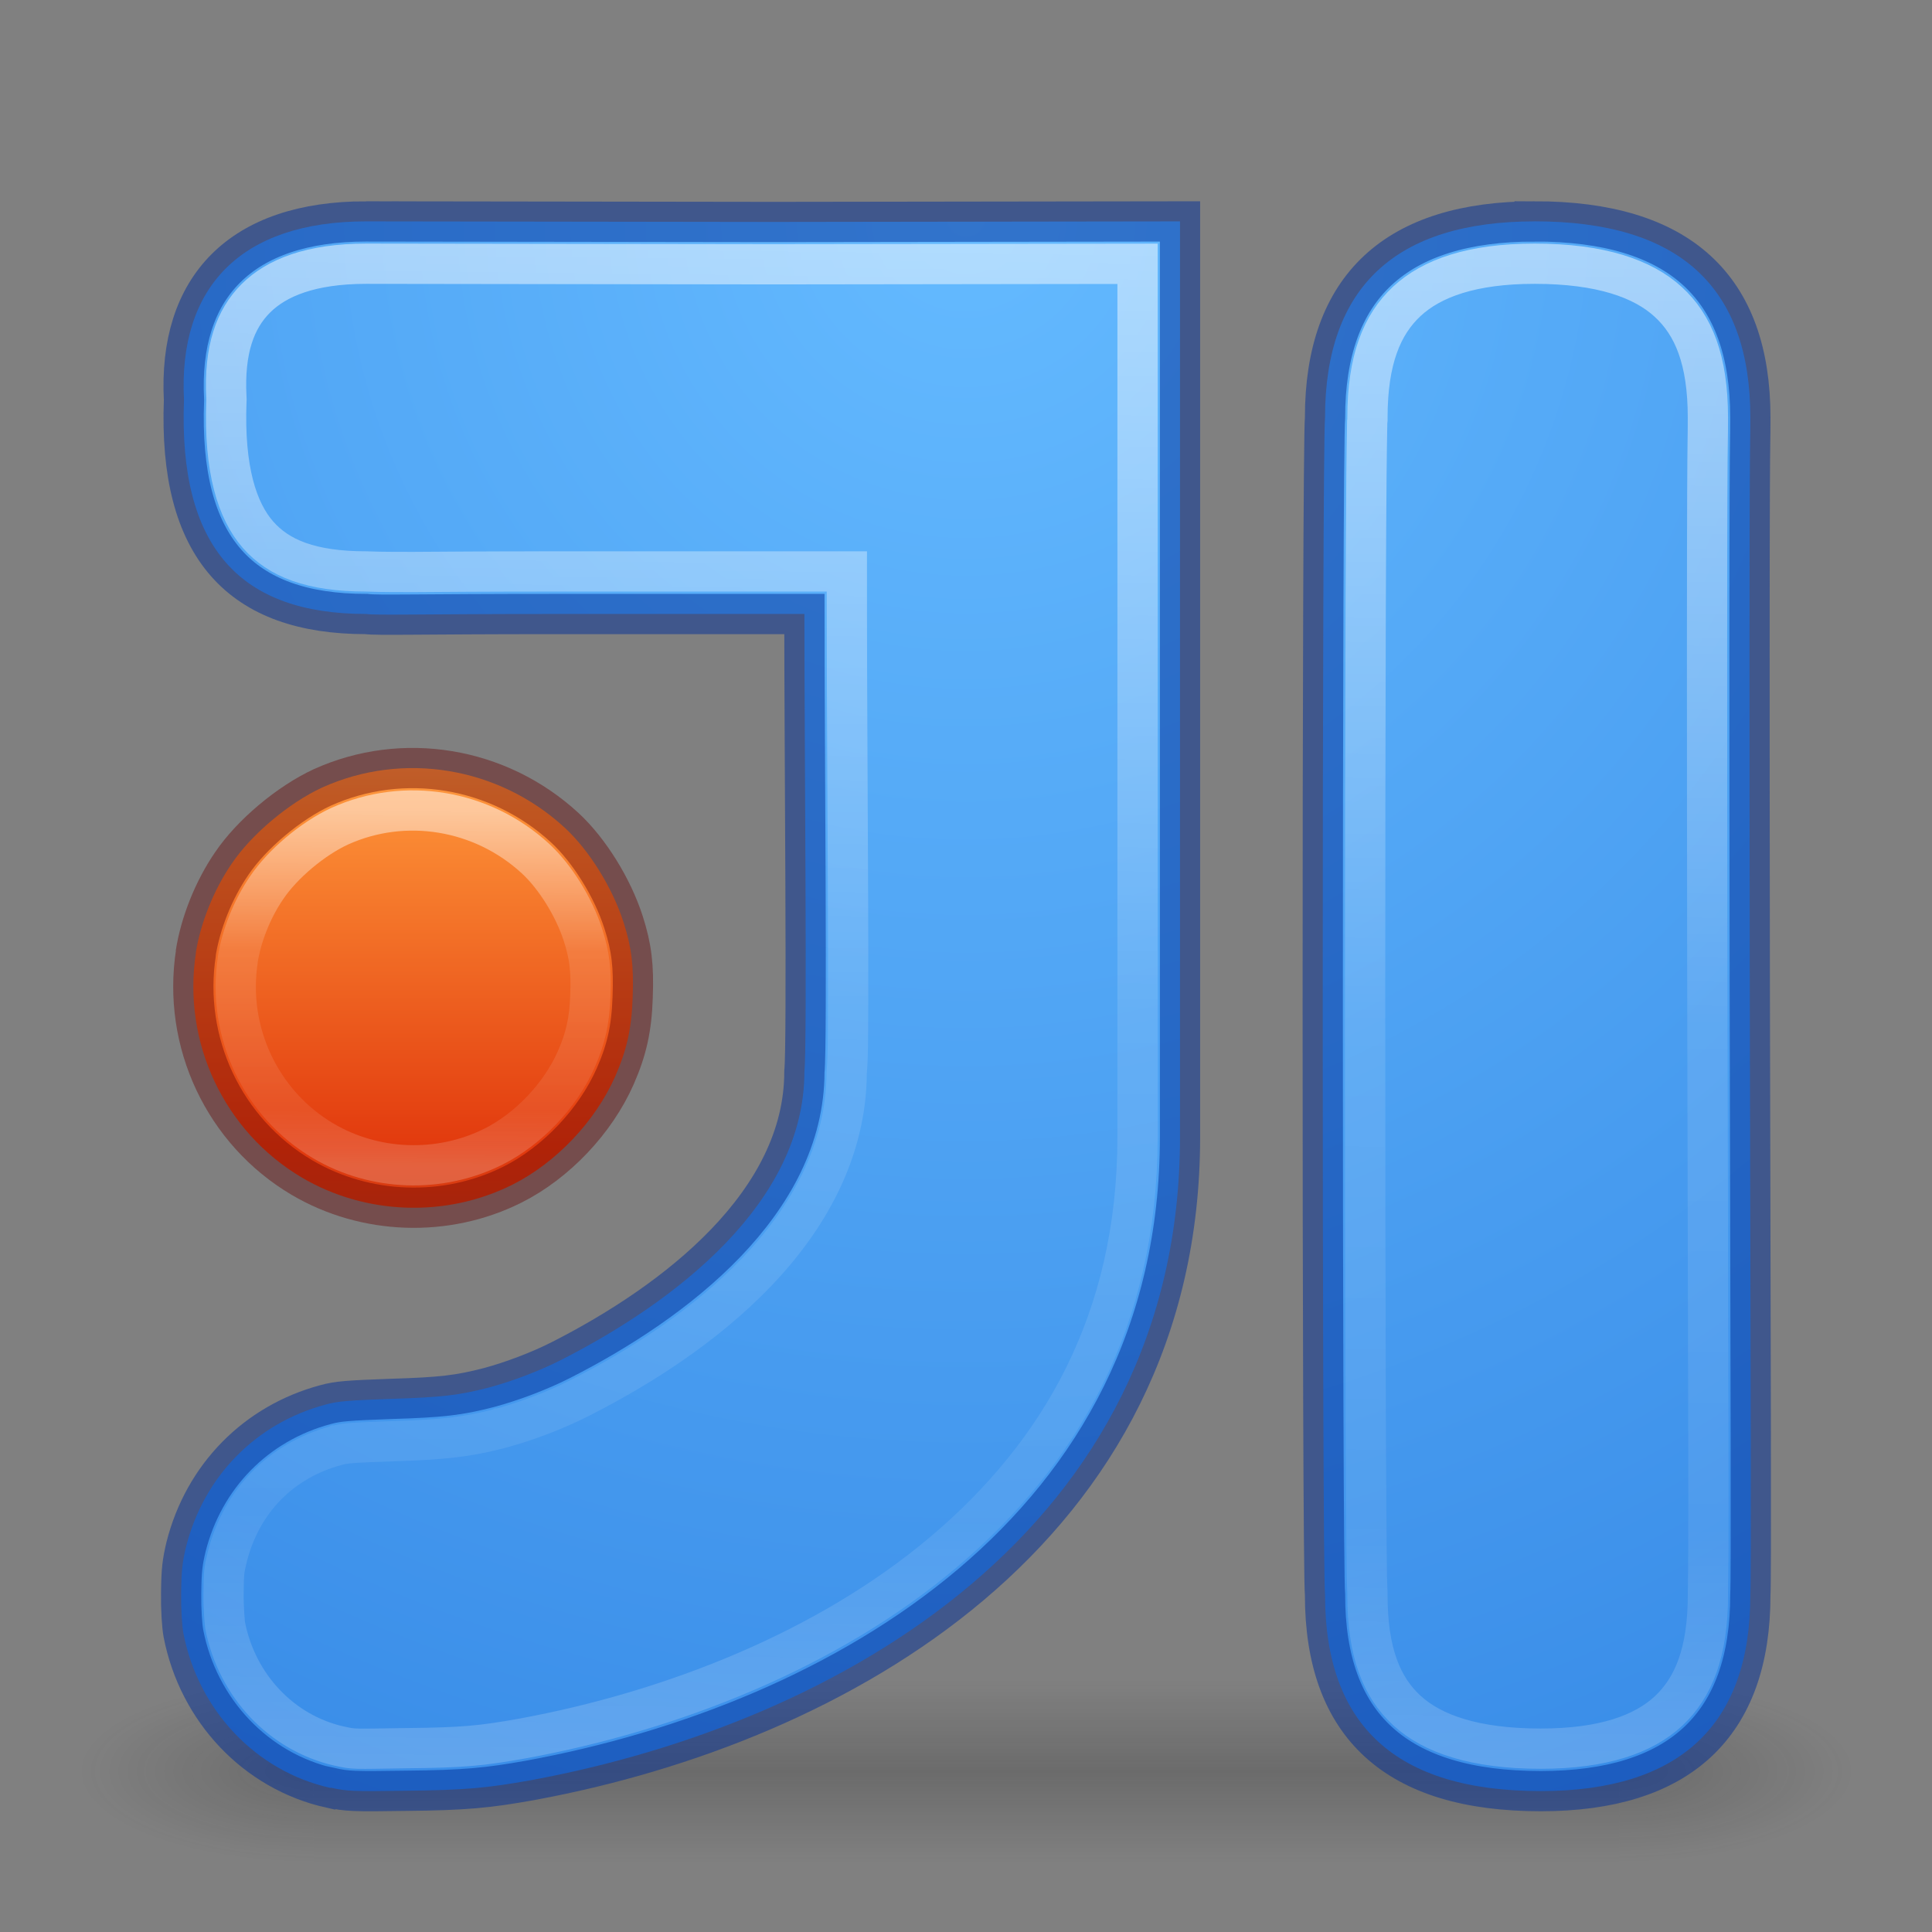 <?xml version="1.0" encoding="UTF-8" standalone="no"?>
<svg
   xmlns:dc="http://purl.org/dc/elements/1.1/"
   xmlns:cc="http://creativecommons.org/ns#"
   xmlns:rdf="http://www.w3.org/1999/02/22-rdf-syntax-ns#"
   xmlns:svg="http://www.w3.org/2000/svg"
   xmlns="http://www.w3.org/2000/svg"
   xmlns:xlink="http://www.w3.org/1999/xlink"
   xmlns:sodipodi="http://sodipodi.sourceforge.net/DTD/sodipodi-0.dtd"
   xmlns:inkscape="http://www.inkscape.org/namespaces/inkscape"
   height="48"
   width="48"
   version="1.1"
   id="svg2"
   inkscape:version="0.91 r13725"
   sodipodi:docname="intellij_48.svg">
  <rect width="100%" height="100%" fill="#808080" stroke="none"/>
  <sodipodi:namedview
     pagecolor="#ffffff"
     bordercolor="#666666"
     borderopacity="1"
     objecttolerance="10"
     gridtolerance="10"
     guidetolerance="10"
     inkscape:pageopacity="0"
     inkscape:pageshadow="2"
     inkscape:window-width="1366"
     inkscape:window-height="705"
     id="namedview73"
     showgrid="false"
     inkscape:zoom="6.9532167"
     inkscape:cx="3.6774335"
     inkscape:cy="16.349631"
     inkscape:window-x="0"
     inkscape:window-y="30"
     inkscape:window-maximized="1"
     inkscape:current-layer="svg2" />
  <defs
     id="defs4">
    <linearGradient
       id="linearGradient4630">
      <stop
         offset="0"
         style="stop-color:#ffffff;stop-opacity:1"
         id="stop4632" />
      <stop
         offset="0.392"
         style="stop-color:#ffffff;stop-opacity:0.235"
         id="stop4634" />
      <stop
         offset="0.835"
         style="stop-color:#ffffff;stop-opacity:0.157"
         id="stop4636" />
      <stop
         offset="1"
         style="stop-color:#ffffff;stop-opacity:0.392"
         id="stop4638" />
    </linearGradient>
    <linearGradient
       id="f"
       y2="43"
       gradientUnits="userSpaceOnUse"
       x2="24"
       gradientTransform="translate(1.17e-5,1)"
       y1="5"
       x1="24">
      <stop
         stop-color="#fff"
         offset="0"
         id="stop7" />
      <stop
         stop-color="#fff"
         stop-opacity=".235"
         offset=".063"
         id="stop9" />
      <stop
         stop-color="#fff"
         stop-opacity=".157"
         offset=".951"
         id="stop11" />
      <stop
         stop-color="#fff"
         stop-opacity=".392"
         offset="1"
         id="stop13" />
    </linearGradient>
    <radialGradient
       id="a"
       gradientUnits="userSpaceOnUse"
       cy="8.45"
       cx="7.496"
       gradientTransform="matrix(1.893e-8 2.277 -2.409 -4.1952e-8 44.354 -10.501)"
       r="20">
      <stop
         stop-color="#73baff"
         offset="0"
         id="stop16" />
      <stop
         stop-color="#5aa7f3"
         offset=".262"
         id="stop18" />
      <stop
         stop-color="#1977d4"
         offset=".705"
         id="stop20" />
      <stop
         stop-color="#0065c8"
         offset="1"
         id="stop22" />
    </radialGradient>
    <radialGradient
       id="c"
       gradientUnits="userSpaceOnUse"
       cy="43.5"
       cx="4.993"
       gradientTransform="matrix(2.004,0,0,1.4,27.988,-17.4)"
       r="2.5">
      <stop
         stop-color="#181818"
         offset="0"
         id="stop25" />
      <stop
         stop-color="#181818"
         stop-opacity="0"
         offset="1"
         id="stop27" />
    </radialGradient>
    <radialGradient
       id="b"
       gradientUnits="userSpaceOnUse"
       cy="43.5"
       cx="4.993"
       gradientTransform="matrix(2.004,0,0,1.4,-20.012,-104.4)"
       r="2.5">
      <stop
         stop-color="#181818"
         offset="0"
         id="stop30" />
      <stop
         stop-color="#181818"
         stop-opacity="0"
         offset="1"
         id="stop32" />
    </radialGradient>
    <linearGradient
       id="d"
       y2="39.999"
       gradientUnits="userSpaceOnUse"
       x2="25.058"
       y1="47.028"
       x1="25.058">
      <stop
         stop-color="#181818"
         stop-opacity="0"
         offset="0"
         id="stop35" />
      <stop
         stop-color="#181818"
         offset=".5"
         id="stop37" />
      <stop
         stop-color="#181818"
         stop-opacity="0"
         offset="1"
         id="stop39" />
    </linearGradient>
    <linearGradient
       id="e"
       y2="44.858"
       gradientUnits="userSpaceOnUse"
       x2=".857"
       gradientTransform="translate(41.286)"
       y1="5.714"
       x1=".857">
      <stop
         stop-color="#0065c8"
         offset="0"
         id="stop42" />
      <stop
         stop-color="#00478b"
         offset="1"
         id="stop44" />
    </linearGradient>
    <linearGradient
       id="g"
       y2="37"
       gradientUnits="userSpaceOnUse"
       x2="25"
       gradientTransform="translate(49.017,1.814)"
       y1="12"
       x1="25">
      <stop
         stop-color="#fff"
         offset="0"
         id="stop47" />
      <stop
         stop-color="#c4e0fa"
         offset="1"
         id="stop49" />
    </linearGradient>
    <radialGradient
       r="27.5"
       fy="4.342"
       fx="32"
       cy="4.342"
       cx="32"
       gradientTransform="matrix(0,1.669,-1.668,0,31.244,-48.005)"
       gradientUnits="userSpaceOnUse"
       id="radialGradient3857"
       xlink:href="#linearGradient947" />
    <linearGradient
       id="linearGradient4632-92-3-0-8-1-6">
      <stop
         offset="0"
         style="stop-color:#fafafa;stop-opacity:1"
         id="stop4634-68-8-0-2-9-1" />
      <stop
         offset="1"
         style="stop-color:#e1e1e1;stop-opacity:1"
         id="stop4636-8-21-7-1-4-9" />
    </linearGradient>
    <radialGradient
       r="27.5"
       fy="4.342"
       fx="32"
       cy="4.342"
       cx="32"
       gradientTransform="matrix(0,1.583,-1.583,0,-17.868,-45.787)"
       gradientUnits="userSpaceOnUse"
       id="radialGradient3857-3"
       xlink:href="#linearGradient4632-92-3-0-8-1-6" />
    <radialGradient
       r="27.5"
       fy="4.342"
       fx="32"
       cy="4.342"
       cx="32"
       gradientTransform="matrix(0,1.669,-1.669,0,-17.496,-35.574)"
       gradientUnits="userSpaceOnUse"
       id="radialGradient3857-3-3"
       xlink:href="#linearGradient4632-92-3-0-8-1-6" />
    <linearGradient
       y2="5.176"
       x2="-95.838"
       y1="54.2"
       x1="-95.838"
       gradientTransform="matrix(0.807,0,0,0.834,160.107,8.836)"
       gradientUnits="userSpaceOnUse"
       id="linearGradient3847"
       xlink:href="#linearGradient3104-8-8-97-4-6-2-0-1-4-0-5-8" />
    <linearGradient
       id="linearGradient3104-8-8-97-4-6-2-0-1-4-0-5-8">
      <stop
         offset="0"
         style="stop-color:#000000;stop-opacity:0.322"
         id="stop3106-5-4-3-5-0-1-61-9-2-7-3-3" />
      <stop
         offset="1"
         style="stop-color:#000000;stop-opacity:0.278"
         id="stop3108-4-3-7-8-2-4-01-9-9-0-6-4" />
    </linearGradient>
    <radialGradient
       cx="6.73"
       cy="9.957"
       r="12.672"
       fx="6.2"
       fy="9.957"
       id="radialGradient3031"
       xlink:href="#linearGradient2867-449-88-871-390-598-476-591-434-148-57-177-8-3-3-6-4-8-8-8"
       gradientUnits="userSpaceOnUse"
       gradientTransform="matrix(0,9.498,-11.66,0,210.241,-67.937)" />
    <linearGradient
       id="linearGradient2867-449-88-871-390-598-476-591-434-148-57-177-8-3-3-6-4-8-8-8">
      <stop
         id="stop3750-1-0-7-6-6-1-3-9"
         style="stop-color:#ffcd7d;stop-opacity:1"
         offset="0" />
      <stop
         id="stop3752-3-7-4-0-32-8-923-0"
         style="stop-color:#fc8f36;stop-opacity:1"
         offset="0.262" />
      <stop
         id="stop3754-1-8-5-2-7-6-7-1"
         style="stop-color:#e23a0e;stop-opacity:1"
         offset="0.705" />
      <stop
         id="stop3756-1-6-2-6-6-1-96-6"
         style="stop-color:#ac441f;stop-opacity:1"
         offset="1" />
    </linearGradient>
    <linearGradient
       inkscape:collect="always"
       xlink:href="#linearGradient2867-449-88-871-390-598-476-591-434-148-57-177-8-3-3-6-4-8-8-8"
       id="linearGradient4325"
       x1="1.262"
       y1="25"
       x2="19.248"
       y2="25"
       gradientUnits="userSpaceOnUse"
       gradientTransform="matrix(0,1.054,-1.054,0,36.616,13.812)" />
    <linearGradient
       x1="2035.165"
       y1="3208.074"
       x2="2035.165"
       y2="3241.997"
       id="linearGradient11527-6-5"
       xlink:href="#linearGradient947"
       gradientUnits="userSpaceOnUse"
       gradientTransform="matrix(1.571,0,0,1.175,-3114.77,-3761.636)" />
    <linearGradient
       id="linearGradient947">
      <stop
         offset="0"
         style="stop-color:#64baff;stop-opacity:1"
         id="stop943" />
      <stop
         offset="1"
         style="stop-color:#3689e6;stop-opacity:1"
         id="stop945" />
    </linearGradient>
    <radialGradient
       r="27.5"
       fy="4.342"
       fx="32"
       cy="4.342"
       cx="32"
       gradientTransform="matrix(0,1.583,-1.583,0,98.485,-50.457)"
       gradientUnits="userSpaceOnUse"
       id="radialGradient3857-1"
       xlink:href="#linearGradient947" />
    <radialGradient
       r="27.5"
       fy="4.342"
       fx="32"
       cy="4.342"
       cx="32"
       gradientTransform="matrix(0,1.497,-1.497,0,80.431,-30.469)"
       gradientUnits="userSpaceOnUse"
       id="radialGradient3857-37"
       xlink:href="#linearGradient947" />
    <radialGradient
       r="27.5"
       fy="4.342"
       fx="32"
       cy="4.342"
       cx="32"
       gradientTransform="matrix(0,1.583,-1.583,0,87.699,-33.918)"
       gradientUnits="userSpaceOnUse"
       id="radialGradient3857-8"
       xlink:href="#linearGradient947" />
    <linearGradient
       gradientTransform="matrix(1.054,0,0,1.054,-35.136,68.662)"
       gradientUnits="userSpaceOnUse"
       xlink:href="#linearGradient4011"
       id="linearGradient3019"
       y2="44.341"
       x2="71.204"
       y1="6.238"
       x1="71.204" />
    <linearGradient
       id="linearGradient4011">
      <stop
         offset="0"
         style="stop-color:#ffffff;stop-opacity:1"
         id="stop4013" />
      <stop
         offset="0.508"
         style="stop-color:#ffffff;stop-opacity:0.235"
         id="stop4015" />
      <stop
         offset="0.835"
         style="stop-color:#ffffff;stop-opacity:0.157"
         id="stop4017" />
      <stop
         offset="1"
         style="stop-color:#ffffff;stop-opacity:0.392"
         id="stop4019" />
    </linearGradient>
    <linearGradient
       inkscape:collect="always"
       xlink:href="#linearGradient4011"
       id="linearGradient4538"
       x1="82.555"
       y1="17.244"
       x2="82.148"
       y2="53.447"
       gradientUnits="userSpaceOnUse"
       gradientTransform="matrix(1.054,0,0,1.054,-61.194,-12.256)" />
    <linearGradient
       xlink:href="#linearGradient3924-1"
       id="linearGradient3901"
       gradientUnits="userSpaceOnUse"
       gradientTransform="translate(0.161,19.038)"
       x1="24"
       y1="5"
       x2="24"
       y2="43" />
    <linearGradient
       id="linearGradient3924-1">
      <stop
         id="stop3926-3"
         style="stop-color:#ffffff;stop-opacity:1"
         offset="0" />
      <stop
         id="stop3928-91"
         style="stop-color:#ffffff;stop-opacity:0.235"
         offset="0.063" />
      <stop
         id="stop3930-6"
         style="stop-color:#ffffff;stop-opacity:0.157"
         offset="0.951" />
      <stop
         id="stop3932-6"
         style="stop-color:#ffffff;stop-opacity:0.392"
         offset="1" />
    </linearGradient>
    <linearGradient
       inkscape:collect="always"
       xlink:href="#linearGradient4630"
       id="linearGradient4620"
       x1="35.878"
       y1="46.774"
       x2="35.822"
       y2="56.122"
       gradientUnits="userSpaceOnUse"
       gradientTransform="matrix(0.942,0,0,0.942,-23.388,-23.897)" />
    <radialGradient
       gradientTransform="matrix(0.271,0,0,0.088,-43.736,37.586)"
       gradientUnits="userSpaceOnUse"
       xlink:href="#linearGradient3820-7-2-1"
       id="radialGradient3018"
       fy="186.171"
       fx="99.157"
       r="62.769"
       cy="186.171"
       cx="99.157" />
    <linearGradient
       id="linearGradient3820-7-2-1">
      <stop
         offset="0"
         style="stop-color:#3d3d3d;stop-opacity:1"
         id="stop3822-2-6-3" />
      <stop
         offset="0.5"
         style="stop-color:#686868;stop-opacity:0.498"
         id="stop3864-8-7-7" />
      <stop
         offset="1"
         style="stop-color:#686868;stop-opacity:0"
         id="stop3824-1-2-5" />
    </linearGradient>
    <radialGradient
       cx="4.993"
       cy="43.5"
       r="2.5"
       fx="4.993"
       fy="43.5"
       id="radialGradient3013"
       xlink:href="#linearGradient3688-166-749"
       gradientUnits="userSpaceOnUse"
       gradientTransform="matrix(2.004,0,0,1.4,27.988,-17.4)" />
    <linearGradient
       id="linearGradient3688-166-749">
      <stop
         id="stop2883"
         style="stop-color:#181818;stop-opacity:1"
         offset="0" />
      <stop
         id="stop2885"
         style="stop-color:#181818;stop-opacity:0"
         offset="1" />
    </linearGradient>
    <radialGradient
       cx="4.993"
       cy="43.5"
       r="2.5"
       fx="4.993"
       fy="43.5"
       id="radialGradient3015"
       xlink:href="#linearGradient3688-166-749"
       gradientUnits="userSpaceOnUse"
       gradientTransform="matrix(2.004,0,0,1.4,-20.012,-104.4)" />
    <linearGradient
       x1="25.058"
       y1="47.028"
       x2="25.058"
       y2="39.999"
       id="linearGradient6647"
       xlink:href="#linearGradient3702-501-757"
       gradientUnits="userSpaceOnUse" />
    <linearGradient
       id="linearGradient3702-501-757">
      <stop
         id="stop2895"
         style="stop-color:#181818;stop-opacity:0"
         offset="0" />
      <stop
         id="stop2897"
         style="stop-color:#181818;stop-opacity:1"
         offset="0.5" />
      <stop
         id="stop2899"
         style="stop-color:#181818;stop-opacity:0"
         offset="1" />
    </linearGradient>
    <radialGradient
       cx="32"
       cy="41.5"
       r="21"
       fx="32"
       fy="41.5"
       id="radialGradient3831"
       xlink:href="#linearGradient3104-8-8-97-4-6-2-0-1-4-0-5-8"
       gradientUnits="userSpaceOnUse"
       gradientTransform="matrix(0.857,0,0,0.286,-2.005,50.278)" />
    <radialGradient
       gradientTransform="matrix(2.004,0,0,1.4,27.988,-17.4)"
       gradientUnits="userSpaceOnUse"
       xlink:href="#linearGradient3688-166-749"
       id="radialGradient2873-966-168-714"
       fy="43.5"
       fx="4.993"
       r="2.5"
       cy="43.5"
       cx="4.993" />
    <radialGradient
       gradientTransform="matrix(2.004,0,0,1.4,-20.012,-104.4)"
       gradientUnits="userSpaceOnUse"
       xlink:href="#linearGradient3688-166-749"
       id="radialGradient2875-742-326-419"
       fy="43.5"
       fx="4.993"
       r="2.5"
       cy="43.5"
       cx="4.993" />
    <linearGradient
       inkscape:collect="always"
       xlink:href="#linearGradient3702-501-757"
       id="linearGradient4257"
       gradientUnits="userSpaceOnUse"
       x1="25.058"
       y1="47.028"
       x2="25.058"
       y2="39.999" />
  </defs>
  <g
     style="display:inline;opacity:0.5"
     id="g2036"
     transform="matrix(1.1,0,0,0.5,-2.4,22.75)">
    <g
       style="opacity:0.4"
       id="g3712"
       transform="matrix(1.053,0,0,1.286,-1.263,-13.429)">
      <rect
         style="fill:url(#radialGradient2873-966-168-714);fill-opacity:1;stroke:none"
         id="rect2801"
         y="40"
         x="38"
         height="7"
         width="5" />
      <rect
         style="fill:url(#radialGradient2875-742-326-419);fill-opacity:1;stroke:none"
         id="rect3696"
         transform="scale(-1,-1)"
         y="-47"
         x="-10"
         height="7"
         width="5" />
      <rect
         style="fill:url(#linearGradient4257);fill-opacity:1;stroke:none"
         id="rect3700"
         y="40"
         x="10"
         height="7"
         width="28" />
    </g>
  </g>
  <path
     inkscape:connector-curvature="0"
     style="color:#000000;display:inline;overflow:visible;visibility:visible;fill:url(#radialGradient3857);fill-opacity:1;fill-rule:nonzero;stroke:none;stroke-width:1;stroke-miterlimit:4;stroke-dasharray:none;stroke-opacity:1;marker:none;enable-background:accumulate"
     d="M 9.095,5.5 C 5.986,5.501 4.425,7.131 4.571,9.936 4.431,13.629 5.986,15.254 9.097,15.254 c 0.274,0.037 1.319,0 4.666,0 l 6.222,0 c 0,3.256 0.073,10.694 0,11.373 0,3.25 -3.196,5.712 -6.045,7.16 -0.534,0.273 -1.225,0.533 -1.796,0.686 -0.736,0.19 -1.163,0.243 -2.421,0.281 -1.064,0.039 -1.32,0.055 -1.642,0.144 -1.72,0.463 -3.014,1.776 -3.458,3.528 -0.09,0.38 -0.116,0.571 -0.122,1.143 -0.006,0.413 0.02,0.816 0.056,1.012 0.372,1.916 1.804,3.426 3.652,3.839 l 0.008,-0.006 c 0.401,0.089 0.553,0.096 1.872,0.076 1.457,-0.013 2.035,-0.07 3.099,-0.261 7.668,-1.415 16.129,-6.233 16.129,-15.982 l 0,-22.747 -10.108,0.014 -10.112,-0.014 -0.002,0 z m 29.032,0 c -3.446,0 -5.207,1.625 -5.207,4.875 -0.076,0.736 -0.076,28.551 0,29.249 0,3.25 1.762,4.875 5.36,4.875 3.446,0 5.207,-1.631 5.207,-4.875 0.026,-0.439 0.007,-5.292 -0.014,-15.058 -0.021,-15.107 0.014,-12.94 0.014,-14.192 0,-3.25 -1.762,-4.875 -5.36,-4.875 z"
     id="rect5505-21" />
  <path
     inkscape:connector-curvature="0"
     style="fill:url(#linearGradient4325);fill-opacity:1"
     id="path55"
     d="m 4.861,23.695 c 0.116,-0.755 0.451,-1.592 0.896,-2.238 0.493,-0.732 1.427,-1.512 2.245,-1.89 2.006,-0.908 4.386,-0.518 6.032,1 0.611,0.566 1.184,1.493 1.458,2.347 0.201,0.627 0.256,1.085 0.226,1.865 -0.025,0.774 -0.147,1.311 -0.433,1.963 -0.493,1.116 -1.469,2.146 -2.55,2.689 C 11.083,30.26 9.077,30.187 7.498,29.255 5.572,28.116 4.522,25.897 4.869,23.665 m -0.006,0.031" />
  <path
     inkscape:connector-curvature="0"
     style="color:#000000;display:inline;overflow:visible;visibility:visible;opacity:0.5;fill:none;fill-opacity:1;fill-rule:nonzero;stroke:#002e99;stroke-width:1;stroke-miterlimit:4;stroke-dasharray:none;stroke-opacity:1;marker:none;enable-background:accumulate"
     d="m 9.095,5.501 c -3.11,7.42e-4 -4.67,1.63 -4.524,4.436 -0.14,3.693 1.415,5.318 4.526,5.318 0.274,0.037 1.319,0 4.666,0 l 6.222,0 c 0,3.256 0.073,10.694 0,11.373 0,3.25 -3.196,5.712 -6.045,7.16 -0.534,0.273 -1.225,0.533 -1.796,0.686 -0.736,0.19 -1.163,0.243 -2.421,0.281 -1.064,0.039 -1.32,0.055 -1.642,0.144 -1.72,0.463 -3.014,1.776 -3.458,3.528 -0.09,0.38 -0.116,0.571 -0.122,1.143 -0.006,0.413 0.02,0.816 0.056,1.012 0.372,1.916 1.804,3.426 3.652,3.839 l 0.008,-0.006 c 0.401,0.089 0.553,0.096 1.872,0.076 1.457,-0.013 2.035,-0.07 3.099,-0.261 7.668,-1.415 16.129,-6.233 16.129,-15.982 l 0,-22.747 -10.108,0.014 -10.112,-0.014 -0.002,0 z m 29.032,0 c -3.446,0 -5.207,1.625 -5.207,4.875 -0.076,0.736 -0.076,28.551 0,29.249 0,3.25 1.762,4.875 5.36,4.875 3.446,0 5.207,-1.631 5.207,-4.875 0.026,-0.439 0.007,-5.292 -0.014,-15.058 -0.021,-15.107 0.014,-12.94 0.014,-14.192 0,-3.25 -1.762,-4.875 -5.36,-4.875 z"
     id="rect5505-21-2" />
  <path
     style="color:#000000;display:inline;overflow:visible;visibility:visible;opacity:0.5;fill:none;fill-opacity:1;fill-rule:nonzero;stroke:url(#linearGradient4538);stroke-width:1;stroke-miterlimit:4;stroke-dasharray:none;stroke-opacity:1;marker:none;enable-background:accumulate"
     d="M 9.096,6.552 C 7.725,6.553 6.87,6.9 6.357,7.411 5.845,7.922 5.562,8.682 5.625,9.879 l 0.002,0.047 -0.002,0.047 c -0.064,1.693 0.269,2.722 0.784,3.31 0.515,0.588 1.317,0.914 2.689,0.914 0.459,0.018 0.813,0.011 1.173,0.014 0.712,-0.005 1.816,-0.014 3.494,-0.014 l 7.275,0 0,1.054 c 0,1.62 0.018,4.296 0.027,6.65 0.004,1.177 0.008,2.274 0.004,3.123 -0.003,0.801 -4.25e-4,1.239 -0.035,1.618 -0.006,1.963 -0.972,3.645 -2.244,4.97 -1.276,1.328 -2.877,2.352 -4.375,3.113 -0.62,0.317 -1.348,0.591 -2.001,0.766 l -0.004,0 -0.004,0.002 c -0.785,0.203 -1.373,0.275 -2.654,0.313 -1.047,0.038 -1.178,0.048 -1.392,0.107 l -0.004,0 -0.004,0.002 c -1.363,0.367 -2.351,1.366 -2.707,2.763 -0.08,0.336 -0.087,0.365 -0.093,0.902 l 0,0.002 0,0.002 c -0.005,0.354 0.032,0.755 0.039,0.799 0.295,1.509 1.409,2.669 2.822,2.995 l 0.031,0.006 c 0.357,0.079 0.312,0.069 1.626,0.049 l 0.004,0 0.002,0 c 1.429,-0.013 1.887,-0.059 2.917,-0.243 3.692,-0.681 7.567,-2.194 10.452,-4.634 2.885,-2.44 4.815,-5.74 4.815,-10.31 l 0,-21.692 -9.054,0.012 -10.112,-0.014 z m 29.031,0 c -1.558,0 -2.56,0.362 -3.177,0.937 -0.616,0.575 -0.976,1.45 -0.976,2.884 l 0,0.056 -0.006,0.054 c -0.008,0.335 -0.015,0.975 -0.019,1.34 -0.007,0.829 -0.014,1.977 -0.019,3.337 -0.009,2.72 -0.014,6.287 -0.014,9.853 0,3.566 0.005,7.131 0.014,9.847 0.005,1.358 0.011,2.503 0.019,3.329 0.004,0.413 0.006,0.745 0.01,0.982 0.003,0.132 0.01,0.265 0.014,0.397 l 0,0.056 c 0,1.434 0.356,2.303 0.986,2.878 0.63,0.575 1.678,0.943 3.319,0.943 1.557,0 2.56,-0.361 3.177,-0.937 0.617,-0.576 0.978,-1.453 0.978,-2.884 l 0,-0.031 c 0.009,-0.468 0.007,-0.761 0.01,-1.136 0.002,-0.666 0.002,-1.618 0,-2.862 -0.004,-2.488 -0.014,-6.143 -0.025,-11.026 -0.021,-15.109 0.014,-12.963 0.014,-14.195 0,-1.434 -0.358,-2.301 -0.988,-2.876 C 40.815,6.922 39.767,6.552 38.127,6.552 Z"
     id="rect5505-21-3"
     inkscape:connector-curvature="0"
     sodipodi:nodetypes="cscccsccscscccscccccccccccccccccccsscccccssccccsscccsssssccccsssc" />
  <path
     inkscape:connector-curvature="0"
     style="opacity:0.4;fill:none;fill-opacity:1;stroke:#640000;stroke-width:1;stroke-opacity:1"
     id="path55-9"
     d="m 4.861,23.694 c 0.116,-0.755 0.451,-1.592 0.896,-2.238 0.493,-0.732 1.427,-1.512 2.245,-1.89 2.006,-0.908 4.386,-0.518 6.032,1 0.611,0.566 1.184,1.493 1.458,2.347 0.201,0.627 0.256,1.085 0.226,1.865 -0.025,0.774 -0.147,1.311 -0.433,1.963 -0.493,1.116 -1.469,2.146 -2.55,2.689 C 11.083,30.259 9.077,30.186 7.498,29.254 5.571,28.115 4.522,25.896 4.869,23.664 m -0.006,0.031" />
  <path
     inkscape:connector-curvature="0"
     style="opacity:0.5;fill:none;fill-opacity:1;stroke:url(#linearGradient4620);stroke-width:1"
     id="path55-0"
     d="m 5.904,23.858 c 0.093,-0.61 0.364,-1.285 0.723,-1.806 0.398,-0.591 1.152,-1.221 1.812,-1.525 1.619,-0.733 3.54,-0.418 4.868,0.807 0.493,0.457 0.955,1.205 1.177,1.894 0.163,0.506 0.207,0.875 0.183,1.505 -0.02,0.625 -0.118,1.058 -0.349,1.584 -0.398,0.901 -1.186,1.732 -2.058,2.17 C 10.926,29.156 9.307,29.097 8.032,28.345 6.477,27.426 5.63,25.635 5.91,23.834 m -0.005,0.025" />
</svg>
